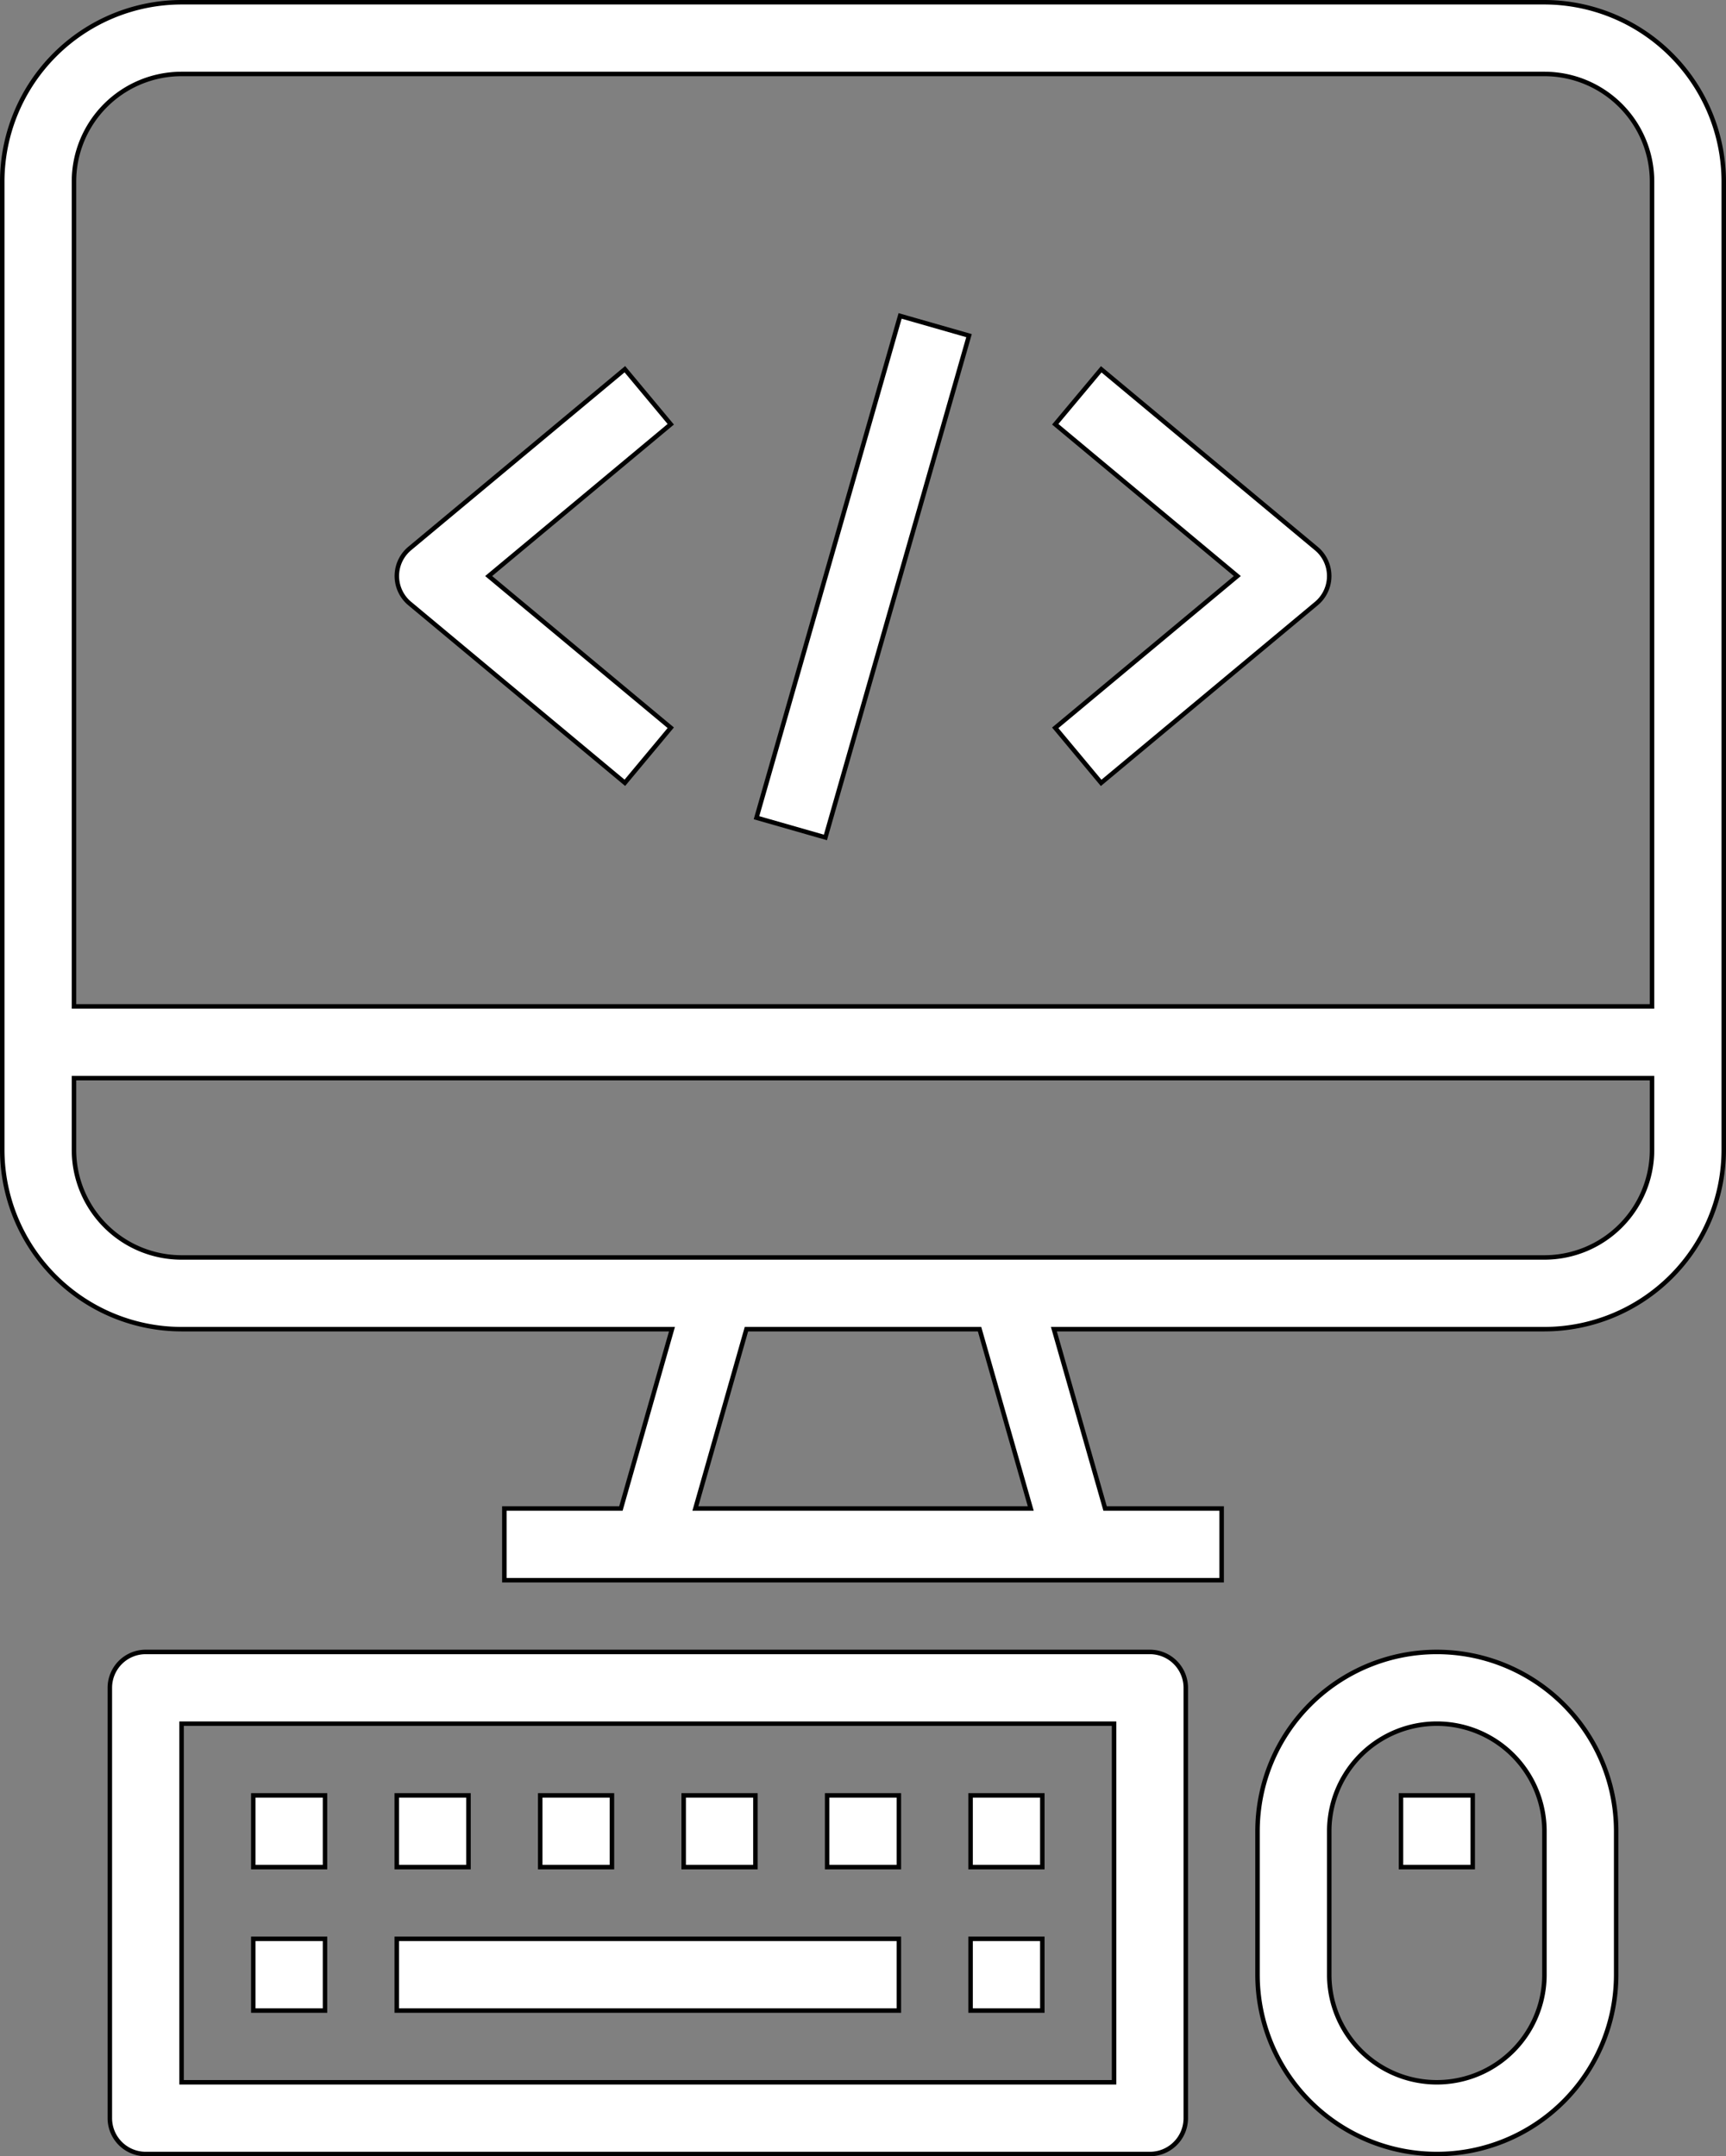 <svg id="Capa_1" data-name="Capa 1" xmlns="http://www.w3.org/2000/svg" viewBox="0 0 385 481"><rect x="0" y="0" width="385" height="481" fill="#808080" stroke="none"/><defs><style>.cls-1{fill:#fff;stroke:#000;stroke-miterlimit:10;}</style></defs><title>development</title><path class="cls-1" d="M392,0H88A40.05,40.05,0,0,0,48,40V256a40.05,40.05,0,0,0,40,40H197.39L186,336H160v16H320V336H294l-11.42-40H392a40.05,40.05,0,0,0,40-40V40A40.05,40.05,0,0,0,392,0ZM202.61,336,214,296H266l11.42,40ZM416,256a24,24,0,0,1-24,24H88a24,24,0,0,1-24-24V240H416Zm0-32H64V40A24,24,0,0,1,88,16H392a24,24,0,0,1,24,24Z" transform="translate(-47.5 0.5)"/><path class="cls-1" d="M304,368H80a8,8,0,0,0-8,8v96a8,8,0,0,0,8,8H304a8,8,0,0,0,8-8V376A8,8,0,0,0,304,368Zm-8,96H88V384H296Z" transform="translate(-47.5 0.5)"/><rect class="cls-1" x="56.5" y="432.5" width="16" height="16"/><rect class="cls-1" x="56.5" y="400.5" width="16" height="16"/><rect class="cls-1" x="88.5" y="400.5" width="16" height="16"/><rect class="cls-1" x="120.5" y="400.5" width="16" height="16"/><rect class="cls-1" x="184.5" y="400.5" width="16" height="16"/><rect class="cls-1" x="152.5" y="400.5" width="16" height="16"/><rect class="cls-1" x="216.5" y="432.5" width="16" height="16"/><rect class="cls-1" x="216.5" y="400.5" width="16" height="16"/><rect class="cls-1" x="88.5" y="432.5" width="112" height="16"/><path class="cls-1" d="M368,368a40,40,0,0,0-40,40v32a40,40,0,0,0,80,0V408A40,40,0,0,0,368,368Zm24,72a24,24,0,0,1-48,0V408a24,24,0,0,1,48,0Z" transform="translate(-47.5 0.5)"/><rect class="cls-1" x="312.5" y="400.5" width="16" height="16"/><rect class="cls-1" x="181.73" y="120.14" width="116.43" height="15.99" transform="translate(3.24 324.07) rotate(-74.03)"/><path class="cls-1" d="M197.12,94.14,186.88,81.86l-48,40a8,8,0,0,0-1,11.26,7.56,7.56,0,0,0,1,1l48,40,10.24-12.28L156.5,128Z" transform="translate(-47.5 0.5)"/><path class="cls-1" d="M342.14,122.88a7.56,7.56,0,0,0-1-1l-48-40L282.88,94.14,323.5,128l-40.62,33.86,10.24,12.28,48-40A8,8,0,0,0,342.14,122.88Z" transform="translate(-47.5 0.5)"/></svg>